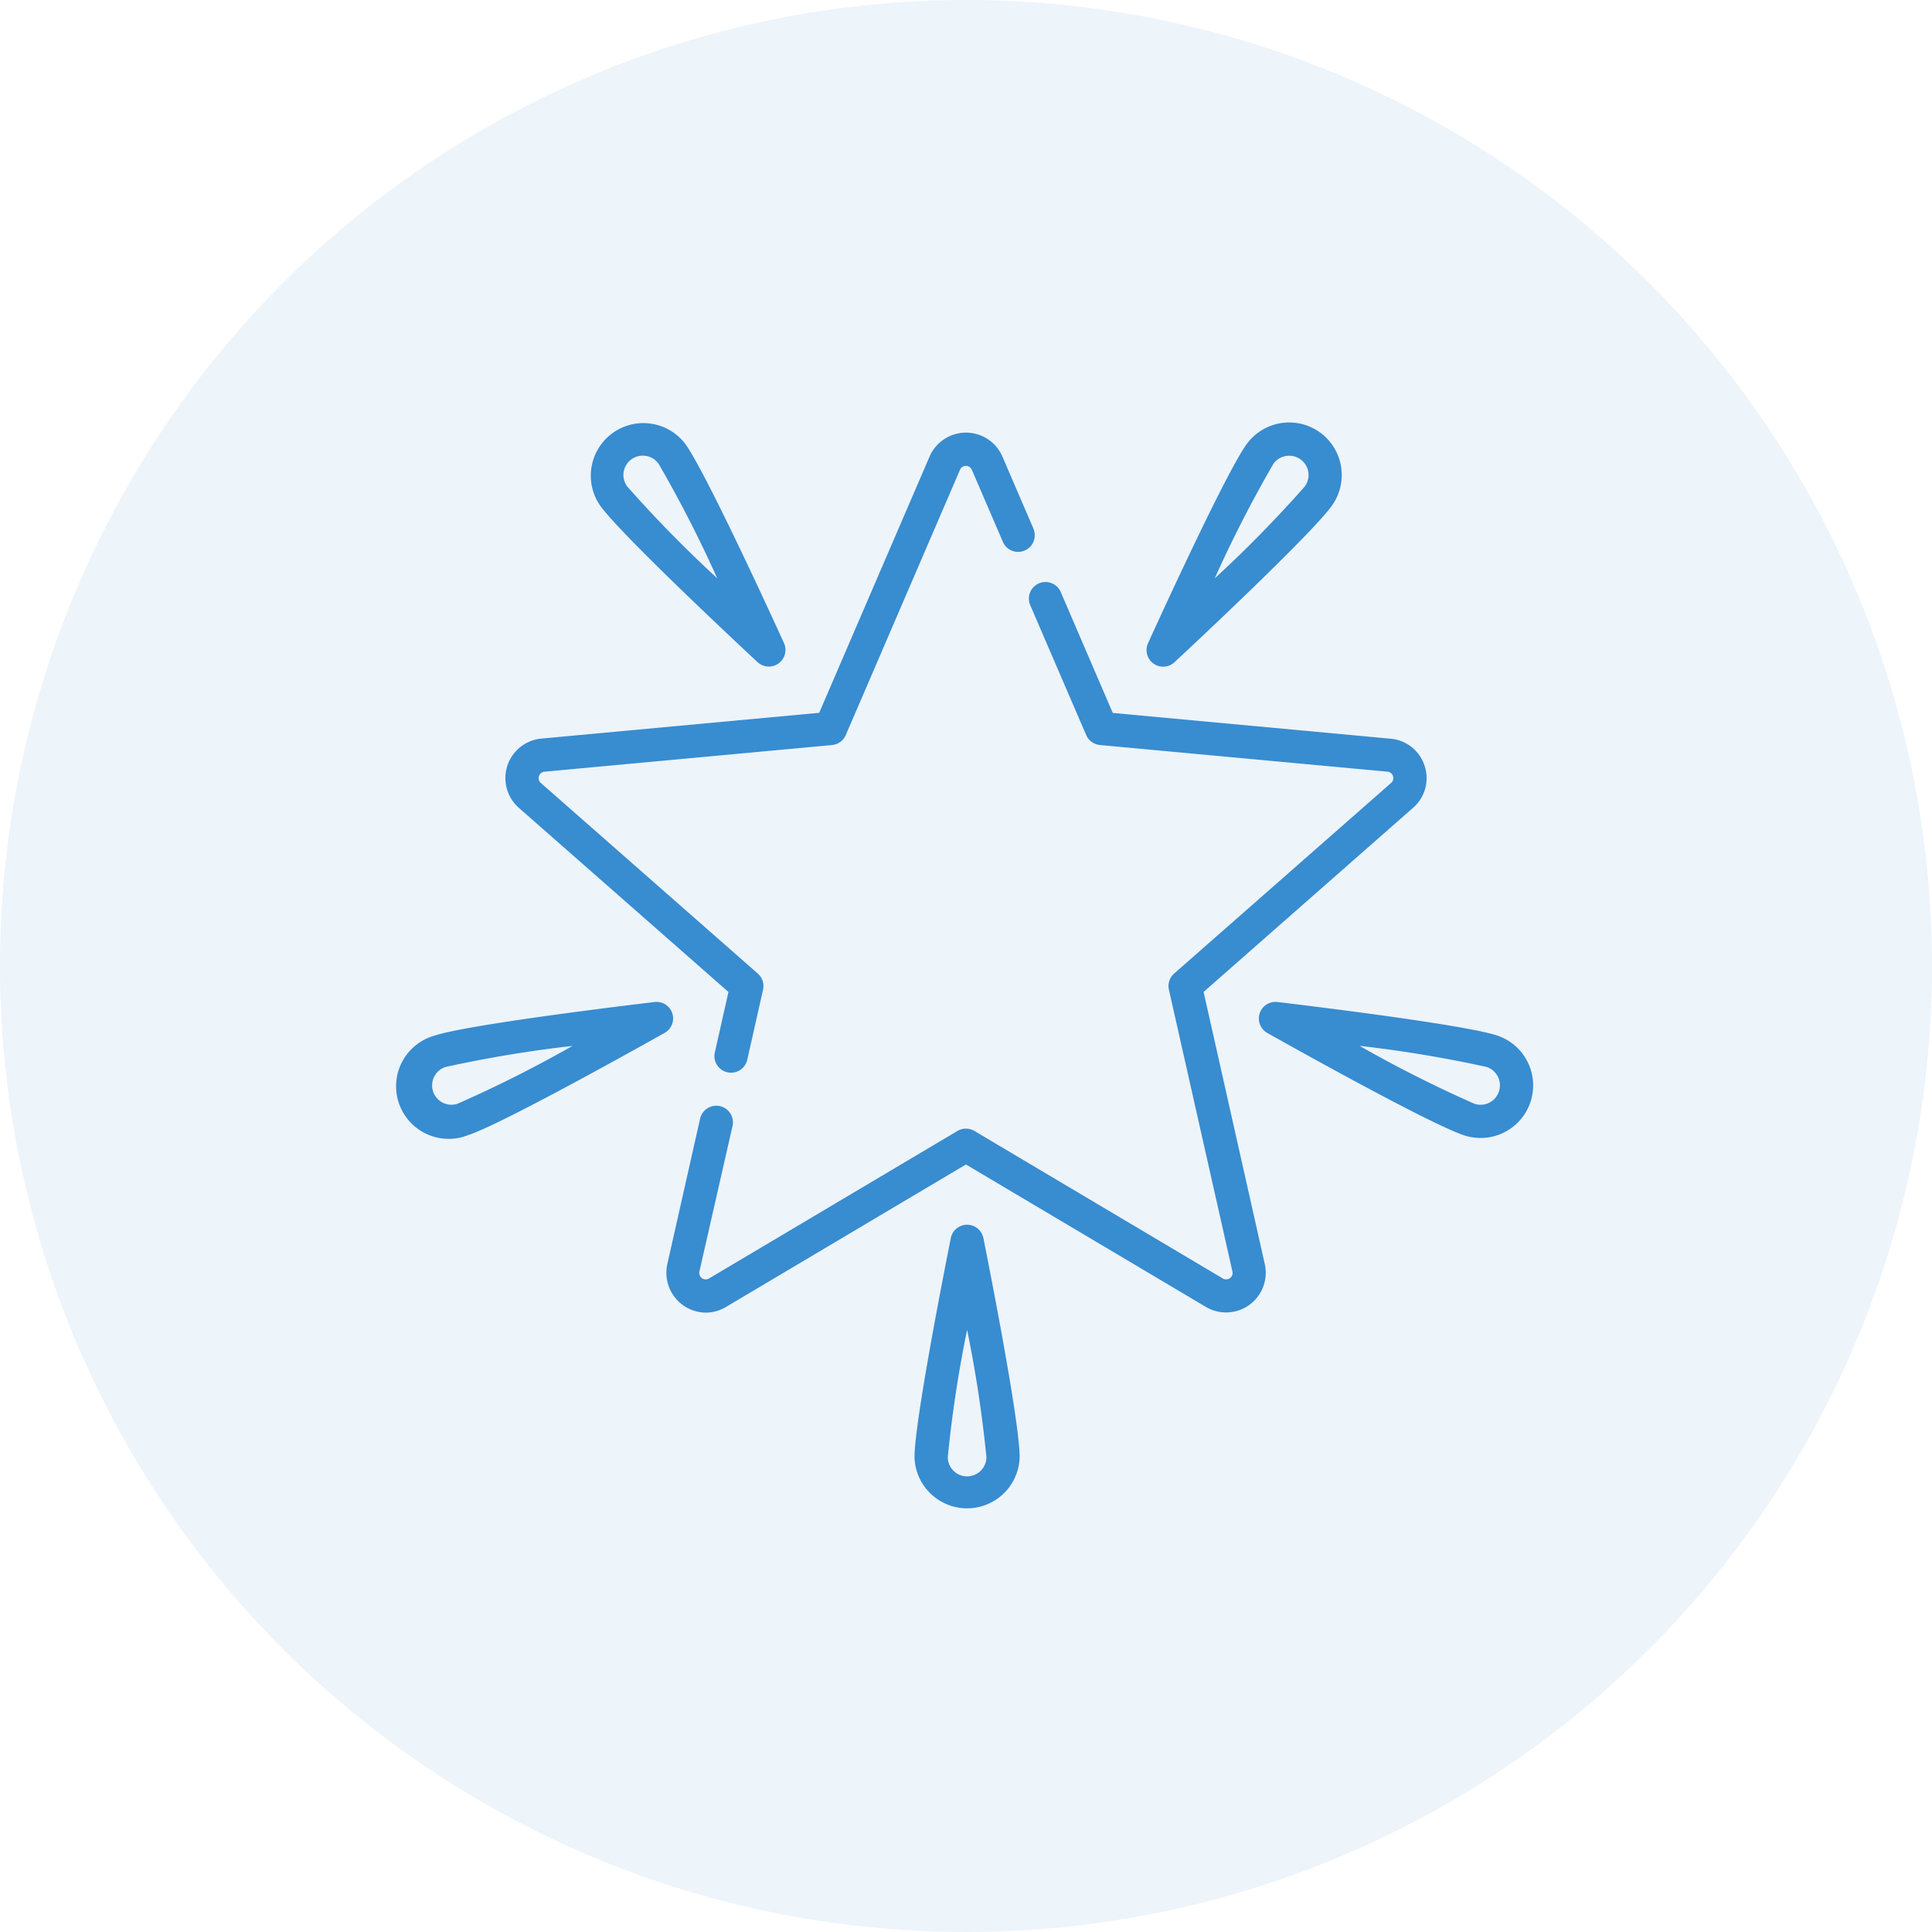 <svg xmlns="http://www.w3.org/2000/svg" width="60" height="60" viewBox="0 0 60 60"><defs><style>.a,.b{fill:#388cd0;}.a{opacity:0.09;}</style></defs><g transform="translate(-1142 -146)"><circle class="a" cx="30" cy="30" r="30" transform="translate(1142 146)"/><g transform="translate(1154.387 157.871)"><g transform="translate(8.302 6.203)"><path class="b" d="M37.694,15.4a1.215,1.215,0,0,0-1.058-.846l-8.627-.8L26.394,10a.516.516,0,0,0-.948.408l1.737,4.032a.516.516,0,0,0,.426.31l8.932.828a.2.2,0,0,1,.113.349l-6.739,5.92a.516.516,0,0,0-.163.5L31.725,31.1a.2.2,0,0,1-.3.216l-7.713-4.58a.516.516,0,0,0-.527,0l-7.713,4.58a.2.2,0,0,1-.3-.216L16.2,26.582a.516.516,0,1,0-1.007-.227l-1.018,4.517a1.238,1.238,0,0,0,1.2,1.506A1.232,1.232,0,0,0,16,32.2l7.449-4.423L30.9,32.2a1.232,1.232,0,0,0,1.83-1.33l-1.9-8.452L37.335,16.7A1.215,1.215,0,0,0,37.694,15.4Z" transform="translate(-14.14 -9.687)"/></g><g transform="translate(3.308 1.564)"><path class="b" d="M22.035,4.769l-.964-2.238a1.232,1.232,0,0,0-2.263,0l-3.427,7.957-8.627.8a1.232,1.232,0,0,0-.7,2.152l6.509,5.718-.423,1.877a.516.516,0,1,0,1.007.227l.49-2.176a.516.516,0,0,0-.163-.5l-6.739-5.92a.2.2,0,0,1,.113-.349l8.932-.828a.516.516,0,0,0,.426-.31l3.548-8.239a.2.2,0,0,1,.367,0l.964,2.238a.516.516,0,1,0,.948-.408Z" transform="translate(-5.635 -1.786)"/></g><g transform="translate(5.944 1.248)"><path class="b" d="M16.141,8.1c-.243-.535-2.4-5.256-3.059-6.177a1.633,1.633,0,0,0-2.65,1.908c.663.921,4.457,4.46,4.888,4.861a.516.516,0,0,0,.821-.591ZM11.269,3.232a.6.6,0,0,1,.486-.952.61.61,0,0,1,.1.008.6.6,0,0,1,.391.242,38.607,38.607,0,0,1,1.822,3.558A38.659,38.659,0,0,1,11.269,3.232Z" transform="translate(-10.125 -1.248)"/></g><g transform="translate(23.22 1.249)"><path class="b" d="M44.934,1.557a1.633,1.633,0,0,0-2.279.371c-.663.921-2.816,5.642-3.059,6.177a.516.516,0,0,0,.821.591c.43-.4,4.224-3.94,4.888-4.861A1.634,1.634,0,0,0,44.934,1.557Zm-.466,1.676a38.671,38.671,0,0,1-2.8,2.857,38.644,38.644,0,0,1,1.822-3.558.6.6,0,0,1,.391-.242.61.61,0,0,1,.1-.008.6.6,0,0,1,.486.952Z" transform="translate(-39.55 -1.249)"/></g><g transform="translate(26.708 19.244)"><path class="b" d="M53.831,33.753a1.622,1.622,0,0,0-.949-.813h0c-1.079-.352-6.231-.968-6.814-1.038a.516.516,0,0,0-.314.962c.512.288,5.037,2.828,6.116,3.18a1.632,1.632,0,0,0,1.962-2.291Zm-.884.926a.6.6,0,0,1-.757.385,38.666,38.666,0,0,1-3.571-1.8,38.627,38.627,0,0,1,3.944.655.6.6,0,0,1,.385.757Z" transform="translate(-45.491 -31.899)"/></g><g transform="translate(0 19.244)"><path class="b" d="M8.493,32.255a.516.516,0,0,0-.551-.352c-.584.069-5.736.686-6.815,1.038h0a1.633,1.633,0,1,0,1.012,3.1c1.079-.352,5.6-2.891,6.116-3.18A.516.516,0,0,0,8.493,32.255ZM1.819,35.063a.6.6,0,0,1-.372-1.142,38.651,38.651,0,0,1,3.944-.655A38.619,38.619,0,0,1,1.819,35.063Z" transform="translate(0 -31.899)"/></g><g transform="translate(16.015 26.161)"><path class="b" d="M29.416,44.1a.516.516,0,0,0-1.012,0c-.115.577-1.127,5.666-1.127,6.8a1.633,1.633,0,0,0,3.265,0C30.543,49.762,29.532,44.673,29.416,44.1Zm-.506,7.4a.6.6,0,0,1-.6-.6,38.649,38.649,0,0,1,.6-3.952,38.653,38.653,0,0,1,.6,3.952A.6.6,0,0,1,28.91,51.5Z" transform="translate(-27.278 -43.682)"/></g></g></g></svg>